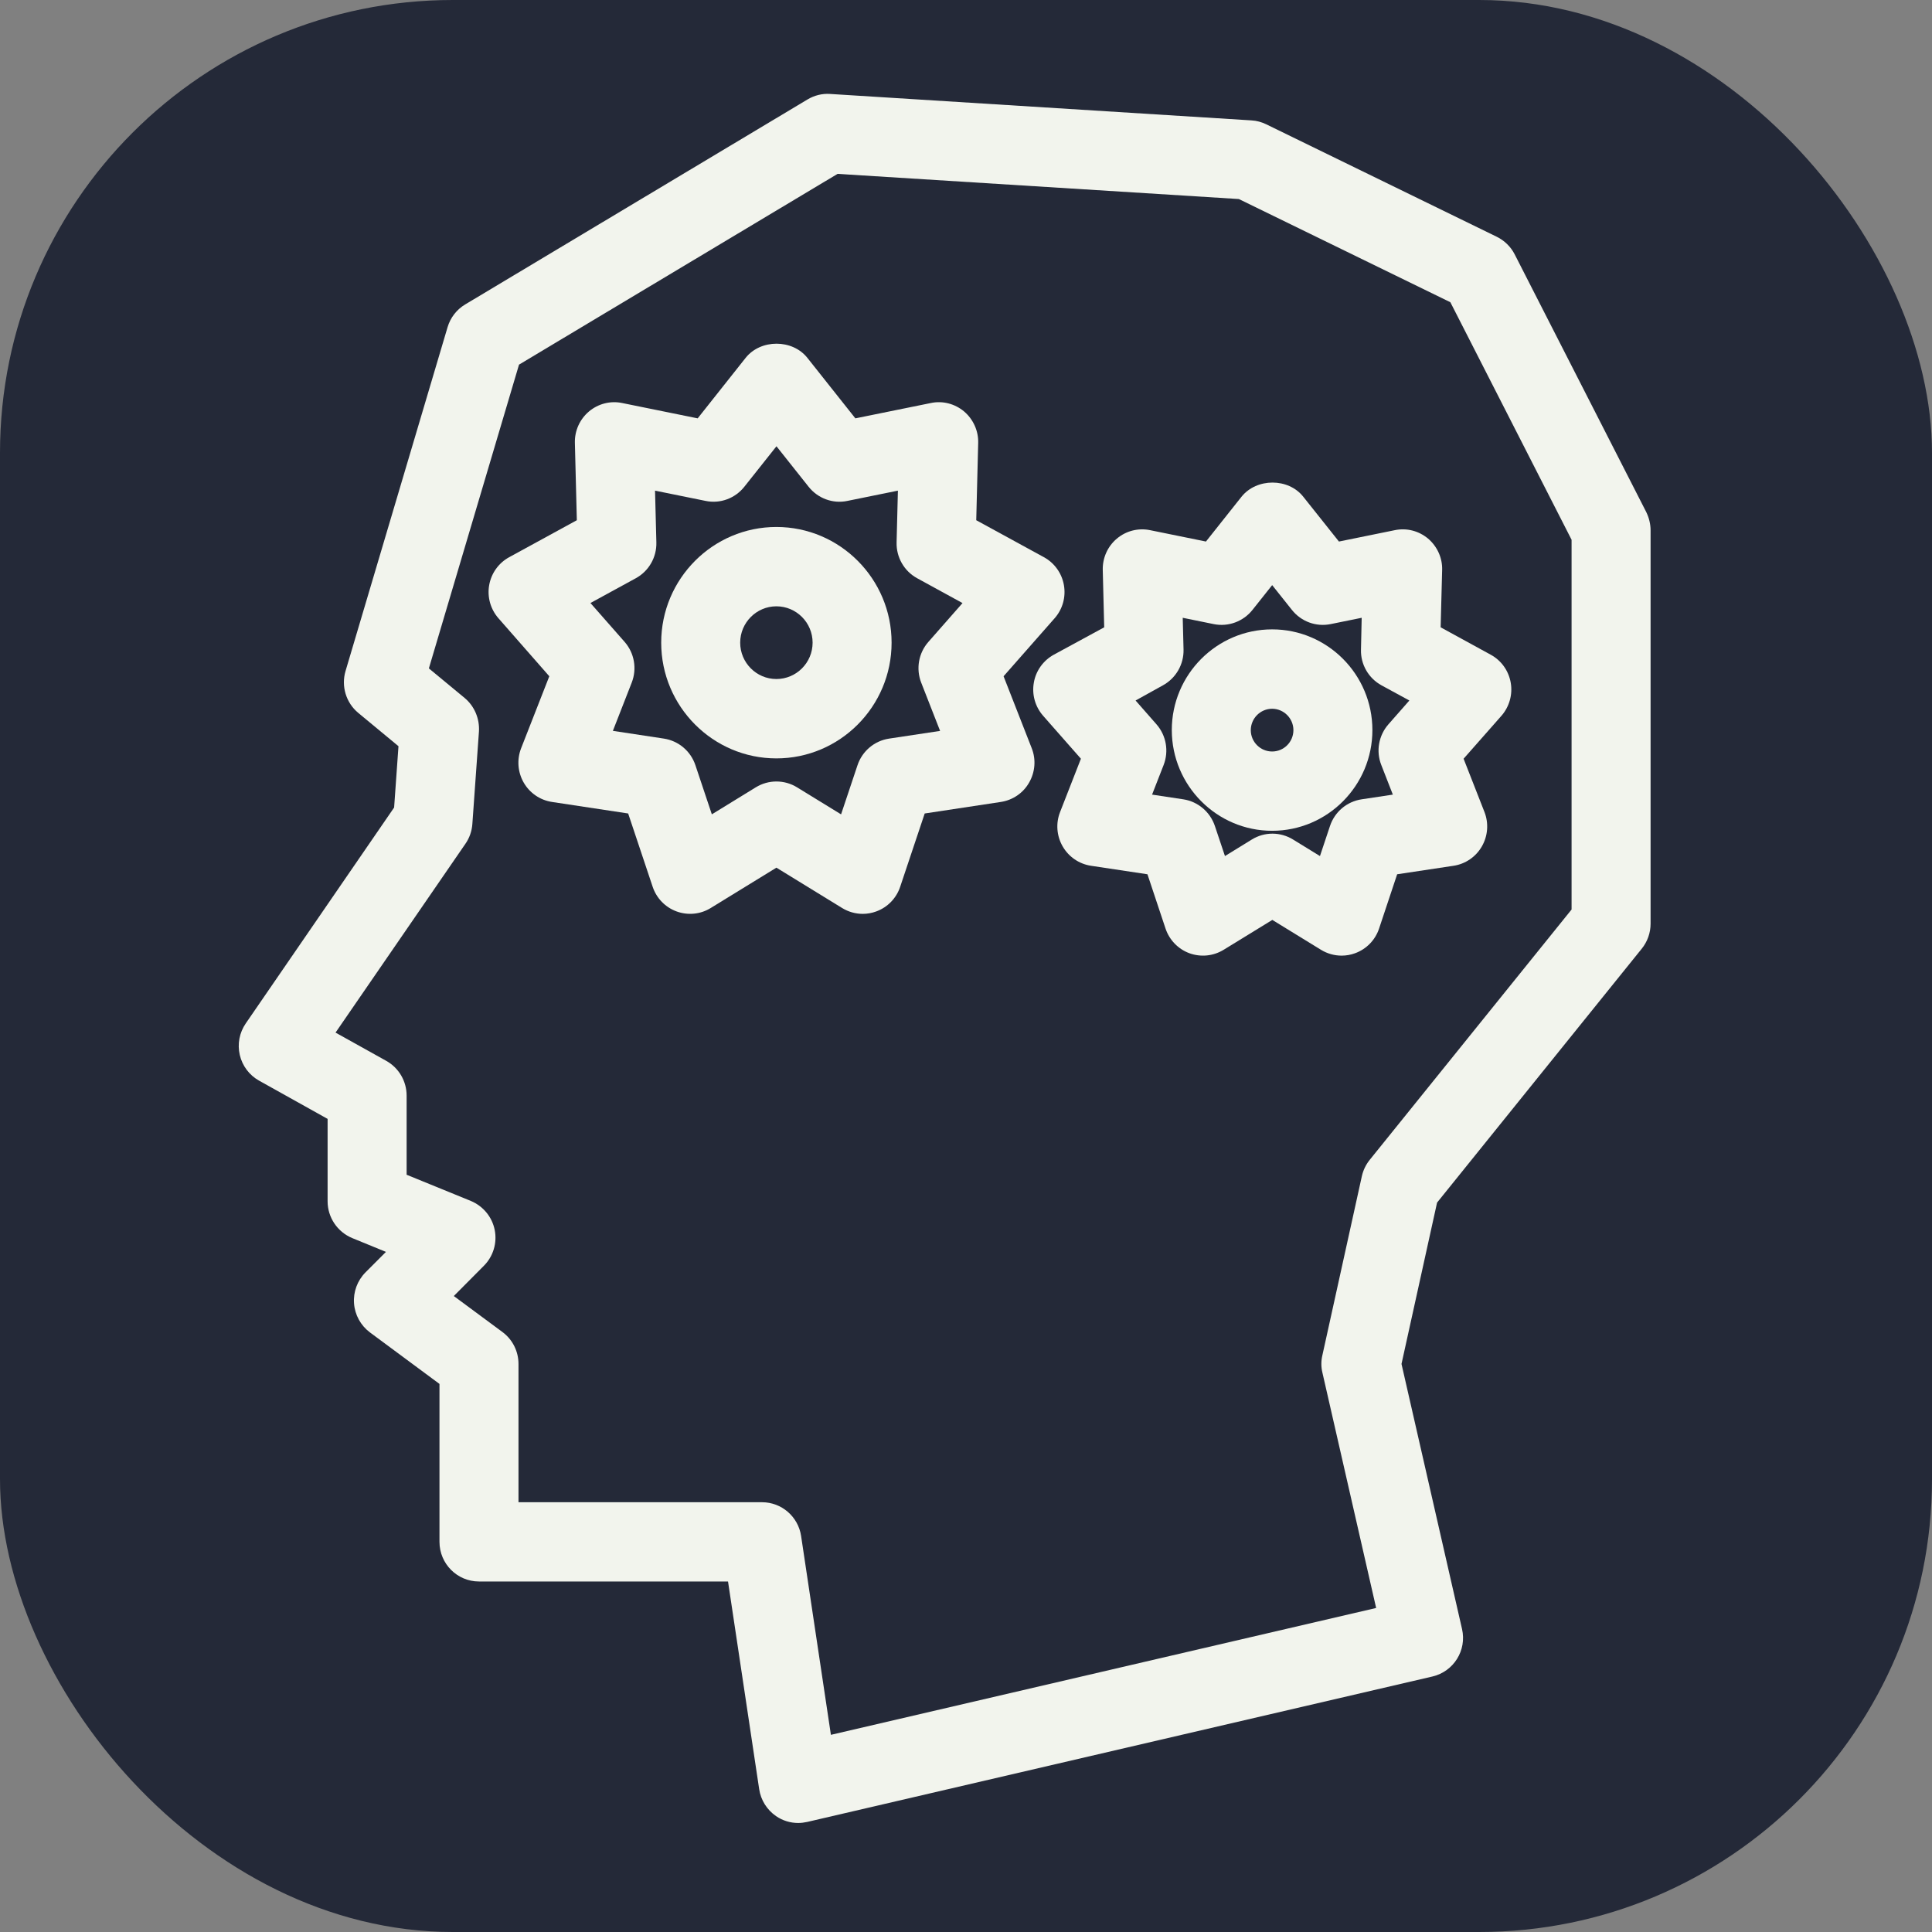 <svg width="256px" height="256px" viewBox="0 0 256 256" xmlns="http://www.w3.org/2000/svg"
    xmlns:svg="http://www.w3.org/2000/svg">
    <rect x="0" y="0" width="256" height="256" fill="#808080" stroke="none"/>
    <title>NLP</title>
    <rect width="256" height="256" fill="#242938" rx="60" id="rect1" />
    <g id="surface1" transform="matrix(0.891,0,0,0.895,11.126,12.435)">
        <path style="fill:#f2f4ed;fill-opacity:1;fill-rule:nonzero;stroke:none"
            d="m 24.062,137.621 c -0.945,1.371 -1.266,3.059 -0.891,4.668 0.375,1.613 1.418,3 2.867,3.805 l 10.195,5.664 v 12.203 c 0,2.375 1.445,4.523 3.656,5.441 l 5.02,2.047 -3.043,3.035 c -1.207,1.215 -1.832,2.883 -1.703,4.59 0.125,1.711 0.992,3.27 2.367,4.297 l 10.34,7.625 V 214.375 c 0,3.242 2.629,5.871 5.875,5.871 H 95.781 l 4.633,30.742 c 0.242,1.617 1.148,3.055 2.504,3.992 0.984,0.676 2.137,1.02 3.301,1.02 0.445,0 0.891,-0.062 1.324,-0.152 l 92.996,-21.535 c 3.156,-0.738 5.133,-3.871 4.398,-7.035 l -9,-39.238 5.289,-23.887 30.445,-37.598 c 0.852,-1.051 1.309,-2.355 1.309,-3.699 V 64.609 c 0,-0.93 -0.238,-1.852 -0.641,-2.684 L 212.762,23.75 c -0.578,-1.129 -1.531,-2.043 -2.68,-2.602 L 175.82,4.508 c -0.688,-0.332 -1.418,-0.535 -2.203,-0.578 L 110.969,0.016 c -1.18,-0.086 -2.355,0.211 -3.375,0.82 l -50.902,30.344 c -1.262,0.75 -2.199,1.953 -2.617,3.363 L 38.902,85.445 c -0.676,2.262 0.074,4.711 1.895,6.211 L 46.773,96.582 46.125,105.66 Z M 56.605,89.434 51.293,85.062 64.699,40.09 112.074,11.848 171.75,15.574 l 31.453,15.277 18.027,35.168 v 54.742 l -30.016,37.059 c -0.574,0.707 -0.973,1.535 -1.172,2.422 l -5.871,26.512 c -0.203,0.867 -0.203,1.73 0.008,2.586 l 7.988,34.828 -81.086,18.781 L 106.648,213.5 c -0.438,-2.859 -2.902,-4.988 -5.809,-4.988 H 64.621 v -20.469 c 0,-1.875 -0.883,-3.617 -2.383,-4.727 L 55,177.984 59.477,173.5 c 1.391,-1.387 1.992,-3.387 1.605,-5.305 -0.387,-1.926 -1.719,-3.523 -3.539,-4.285 l -9.559,-3.883 V 148.312 c 0,-2.133 -1.156,-4.102 -3.02,-5.141 l -7.551,-4.188 19.32,-27.961 c 0.602,-0.863 0.953,-1.871 1.027,-2.922 l 0.98,-13.703 c 0.113,-1.898 -0.668,-3.75 -2.137,-4.965 z m 0,0"
            id="path1" />
        <path style="fill:#f2f4ed;fill-opacity:1;fill-rule:nonzero;stroke:none"
            d="m 69.203,86.227 -4.191,10.656 c -0.652,1.664 -0.512,3.535 0.383,5.086 0.895,1.551 2.445,2.602 4.211,2.867 l 11.324,1.707 3.645,10.855 c 0.57,1.695 1.875,3.035 3.559,3.648 1.68,0.609 3.555,0.43 5.074,-0.508 l 9.77,-5.973 9.77,5.973 c 0.934,0.57 1.996,0.867 3.066,0.867 0.68,0 1.359,-0.121 2.008,-0.359 1.68,-0.609 2.992,-1.953 3.559,-3.648 l 3.648,-10.855 11.316,-1.707 c 1.773,-0.266 3.336,-1.32 4.211,-2.867 0.898,-1.551 1.051,-3.422 0.391,-5.086 l -4.188,-10.656 7.586,-8.582 c 1.195,-1.344 1.699,-3.148 1.387,-4.91 -0.309,-1.758 -1.402,-3.285 -2.977,-4.137 L 132.695,63.125 132.984,51.676 c 0.051,-1.785 -0.738,-3.5 -2.094,-4.652 -1.375,-1.145 -3.191,-1.621 -4.945,-1.25 l -11.227,2.27 -7.133,-8.953 c -2.227,-2.801 -6.957,-2.801 -9.188,0 l -7.129,8.953 -11.227,-2.27 c -1.758,-0.367 -3.57,0.105 -4.941,1.25 -1.367,1.152 -2.141,2.855 -2.094,4.652 L 73.297,63.125 63.238,68.598 c -1.57,0.852 -2.664,2.375 -2.977,4.137 -0.312,1.762 0.199,3.566 1.383,4.91 z M 82.059,71.719 c 1.938,-1.051 3.121,-3.098 3.066,-5.305 l -0.199,-7.668 7.52,1.52 c 2.164,0.449 4.387,-0.371 5.758,-2.094 l 4.781,-5.996 4.781,5.996 c 1.375,1.723 3.602,2.547 5.762,2.094 l 7.516,-1.52 -0.195,7.668 c -0.055,2.207 1.129,4.258 3.066,5.305 l 6.738,3.672 -5.078,5.75 c -1.461,1.652 -1.871,3.988 -1.062,6.039 l 2.805,7.137 -7.59,1.141 c -2.18,0.328 -3.992,1.852 -4.691,3.938 l -2.445,7.277 -6.543,-4 c -0.941,-0.578 -2.004,-0.867 -3.07,-0.867 -1.062,0 -2.121,0.285 -3.066,0.863 l -6.539,4 -2.445,-7.277 c -0.699,-2.086 -2.512,-3.609 -4.695,-3.938 l -7.578,-1.145 2.801,-7.137 c 0.809,-2.051 0.398,-4.387 -1.059,-6.039 l -5.078,-5.75 z m 0,0"
            id="path2" />
        <path style="fill:#f2f4ed;fill-opacity:1;fill-rule:nonzero;stroke:none"
            d="m 102.973,98.387 c 9.449,0 17.133,-7.688 17.133,-17.133 0,-9.445 -7.684,-17.129 -17.133,-17.129 -9.445,0 -17.129,7.684 -17.129,17.129 0,9.445 7.691,17.133 17.129,17.133 z m 0,-22.516 c 2.969,0 5.387,2.414 5.387,5.383 0,2.969 -2.418,5.383 -5.387,5.383 -2.965,0 -5.383,-2.414 -5.383,-5.383 0,-2.969 2.426,-5.383 5.383,-5.383 z m 0,0"
            id="path3" />
        <path style="fill:#f2f4ed;fill-opacity:1;fill-rule:nonzero;stroke:none"
            d="m 144.234,83.031 c -1.562,0.855 -2.676,2.379 -2.973,4.141 -0.316,1.762 0.199,3.566 1.383,4.91 l 5.617,6.355 -3.098,7.891 c -0.66,1.664 -0.512,3.539 0.383,5.086 0.898,1.551 2.449,2.605 4.215,2.871 l 8.395,1.258 2.691,8.043 c 0.574,1.695 1.879,3.035 3.551,3.648 1.699,0.609 3.547,0.426 5.086,-0.508 l 7.242,-4.426 7.238,4.426 c 0.934,0.57 2,0.863 3.066,0.863 0.676,0 1.355,-0.117 2.004,-0.355 1.684,-0.609 3,-1.953 3.566,-3.648 l 2.691,-8.043 8.387,-1.258 c 1.773,-0.266 3.32,-1.324 4.211,-2.871 0.895,-1.547 1.039,-3.422 0.387,-5.086 l -3.105,-7.891 5.625,-6.355 c 1.176,-1.34 1.695,-3.148 1.383,-4.91 -0.312,-1.758 -1.395,-3.285 -2.984,-4.141 l -7.438,-4.051 0.223,-8.477 c 0.059,-1.789 -0.734,-3.5 -2.086,-4.652 -1.387,-1.152 -3.184,-1.617 -4.949,-1.254 l -8.312,1.684 -5.301,-6.629 c -2.211,-2.801 -6.941,-2.801 -9.191,0 l -5.285,6.629 -8.312,-1.684 c -1.758,-0.359 -3.578,0.105 -4.941,1.254 -1.375,1.152 -2.141,2.863 -2.094,4.652 l 0.215,8.477 z m 16.223,4.539 c 1.934,-1.055 3.121,-3.105 3.066,-5.301 l -0.121,-4.699 4.605,0.934 c 2.164,0.438 4.387,-0.375 5.766,-2.098 l 2.93,-3.672 2.938,3.672 c 1.375,1.723 3.594,2.539 5.762,2.098 l 4.613,-0.934 -0.105,4.699 c -0.07,2.203 1.125,4.254 3.051,5.301 l 4.145,2.246 -3.113,3.523 c -1.457,1.652 -1.875,3.984 -1.059,6.035 l 1.715,4.375 -4.652,0.699 c -2.184,0.328 -3.996,1.852 -4.695,3.945 l -1.492,4.453 -4.004,-2.449 c -0.938,-0.578 -2.012,-0.867 -3.062,-0.867 -1.062,0 -2.129,0.285 -3.066,0.867 l -3.996,2.449 -1.5,-4.453 c -0.707,-2.094 -2.527,-3.617 -4.688,-3.945 l -4.652,-0.699 1.715,-4.375 c 0.805,-2.051 0.395,-4.383 -1.062,-6.035 l -3.105,-3.523 z m 0,0"
            id="path4" />
        <path style="fill:#f2f4ed;fill-opacity:1;fill-rule:nonzero;stroke:none"
            d="m 176.699,109.105 c 8.227,0 14.91,-6.688 14.91,-14.91 0,-8.223 -6.684,-14.91 -14.91,-14.91 -8.23,0 -14.922,6.688 -14.922,14.91 0.012,8.223 6.695,14.91 14.922,14.91 z m 0,-18.066 c 1.727,0 3.164,1.418 3.164,3.164 0,1.746 -1.414,3.164 -3.164,3.164 -1.75,0 -3.176,-1.418 -3.176,-3.164 0.012,-1.754 1.438,-3.164 3.176,-3.164 z m 0,0"
            id="path5" />
    </g>
</svg>